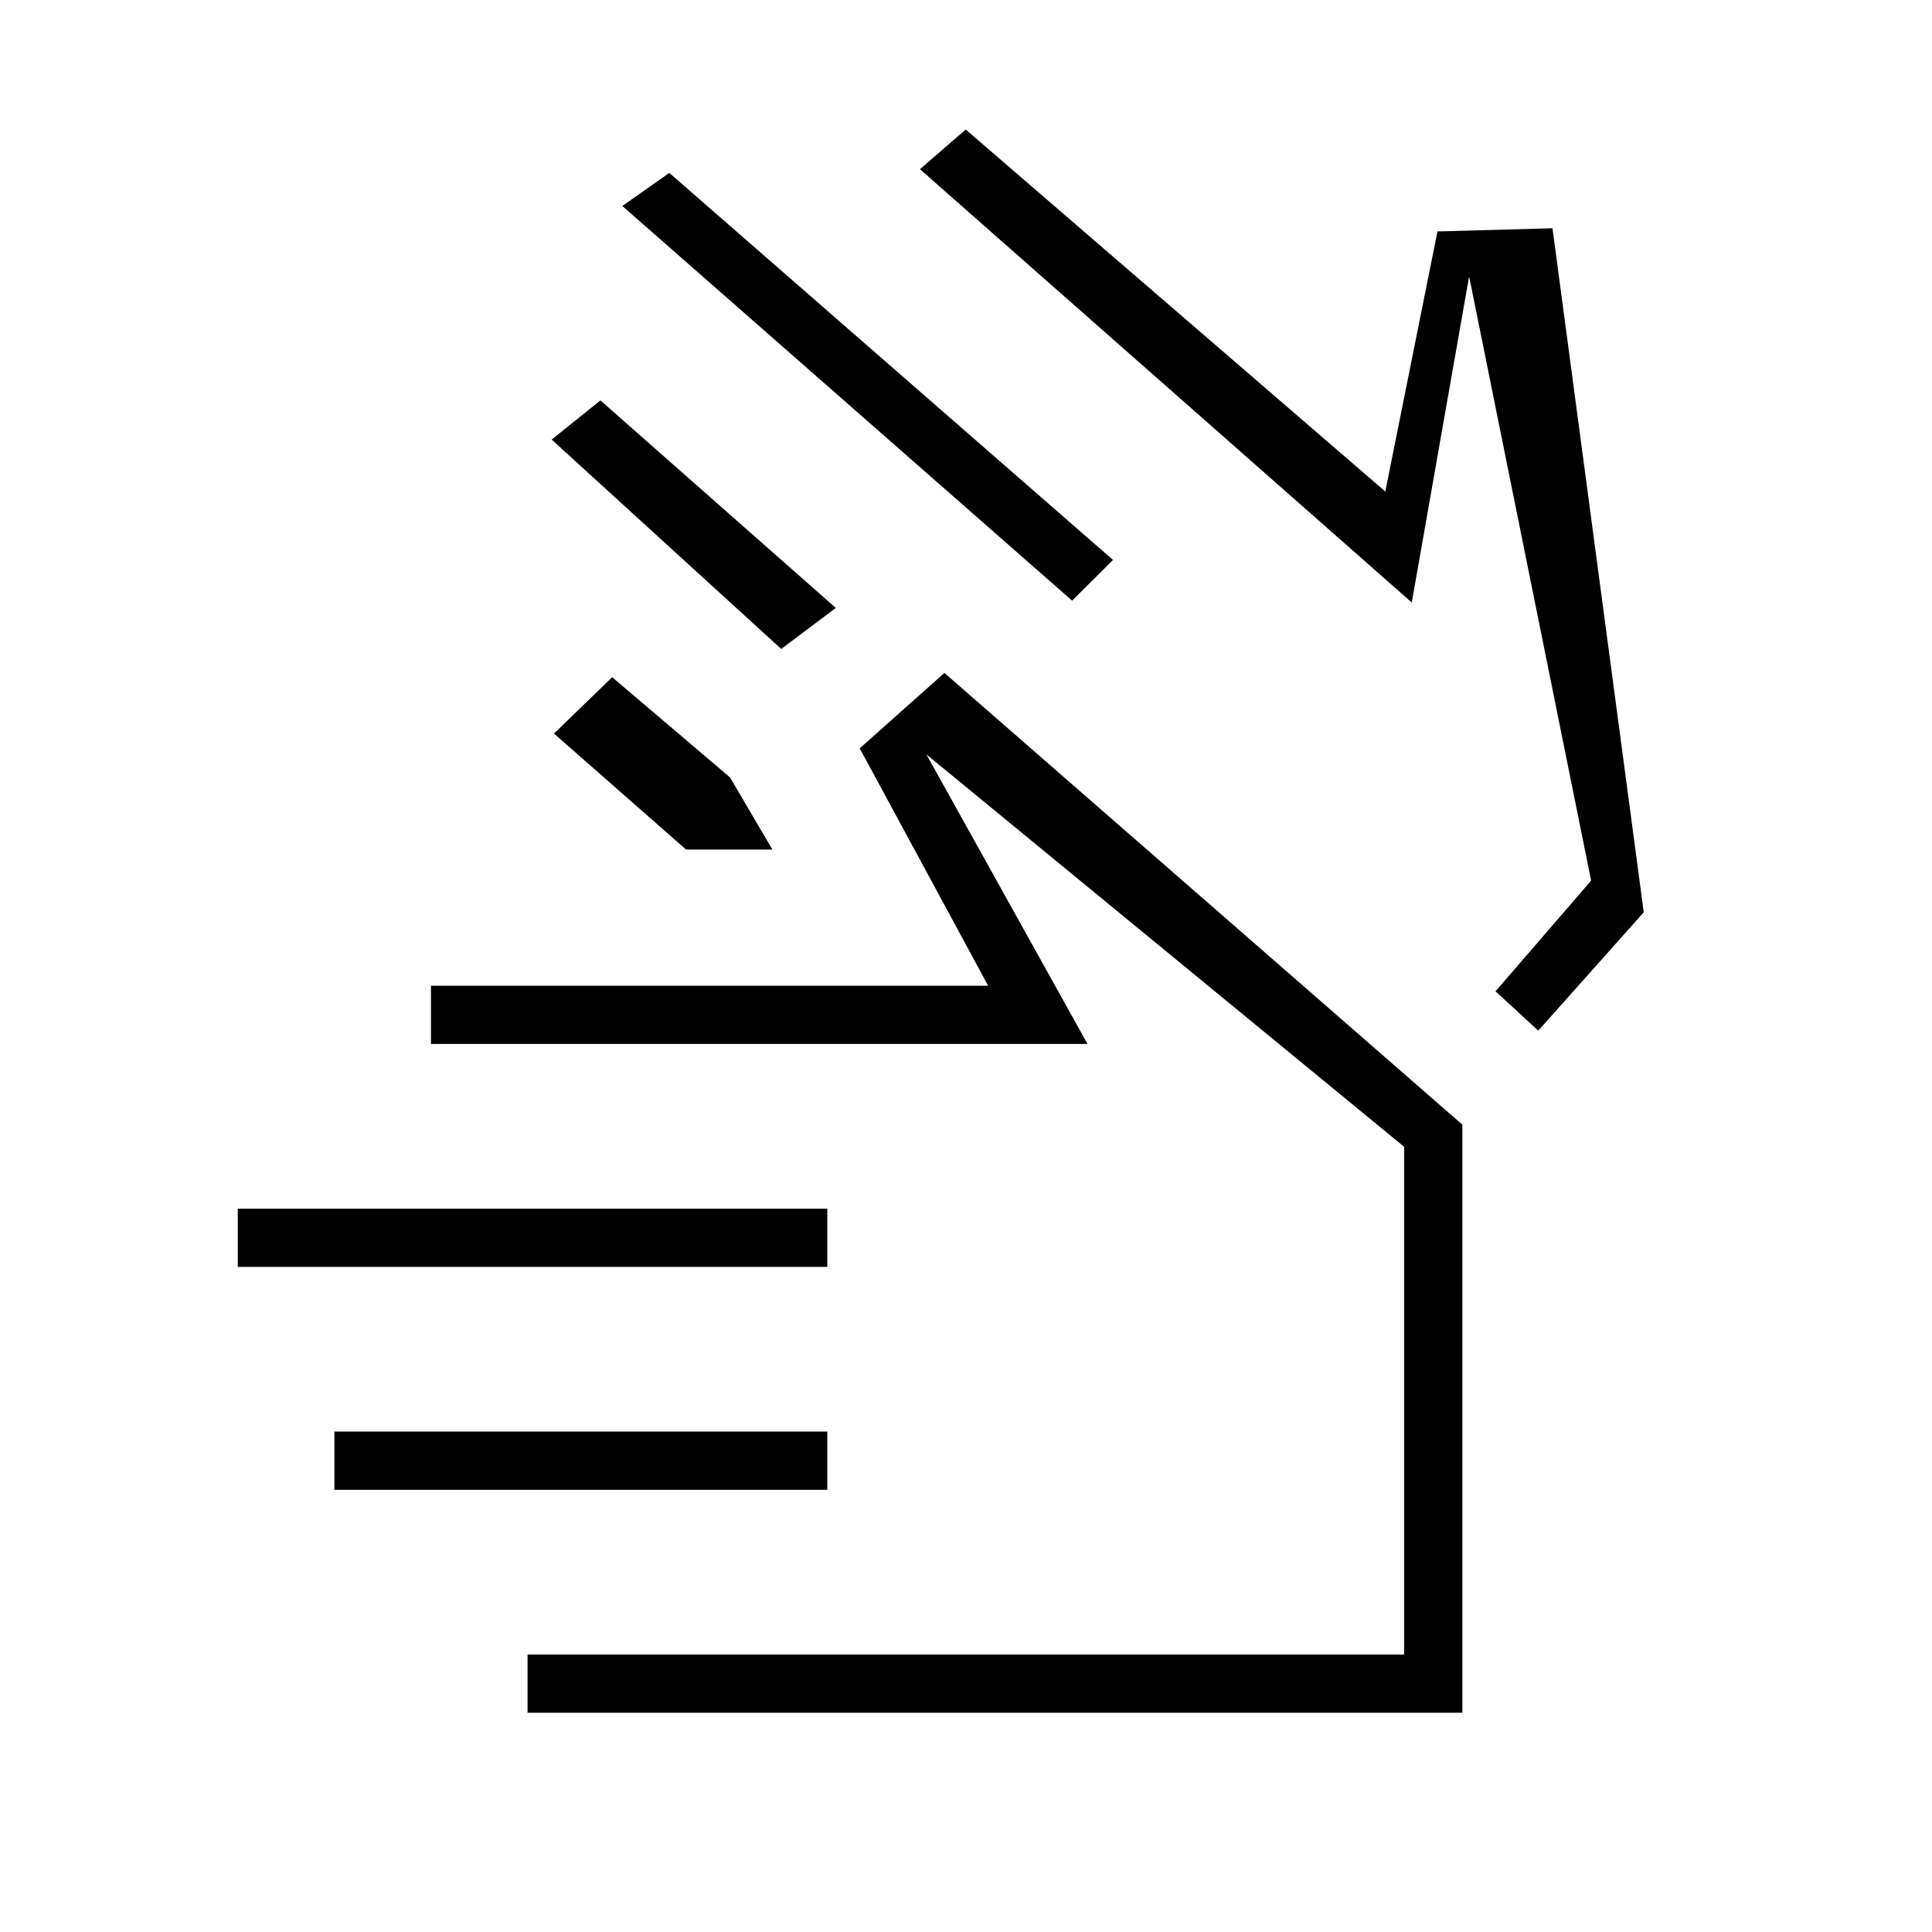 <svg xmlns="http://www.w3.org/2000/svg" height="20" viewBox="0 -960 960 960" width="20"><path d="m532.73-661.54-223.5-196.11 23.35-16.43 220.46 192.31-20.31 20.23Zm-117.42 3.62-27.12 20.38-114.07-104.04 24.23-19.46 116.96 103.12Zm286.19-2.7-244.38-215.3 22.73-19.73 208.5 179.88L714.27-845l57.15-1.58 45.35 339.89-52.42 58.81-21.23-19.54 47.5-55L730-822.65l-28.5 162.03ZM340.92-537.85l-65.65-57.65 28.92-28 58.54 49.77 21.08 35.88h-42.89Zm70.16 207.35H118.15v-28.92h292.93v28.92Zm0 110.77H166.15v-28.92h244.93v28.92ZM262.15-108.96v-28.92h435.58v-252.27l-237.42-195 80.07 143.88H214.15v-28.92H491l-63.81-117.96 42.08-37.47 257.38 224.47v292.19h-464.5Zm370.08-479.96Zm-95.58 295.11Z"/></svg>